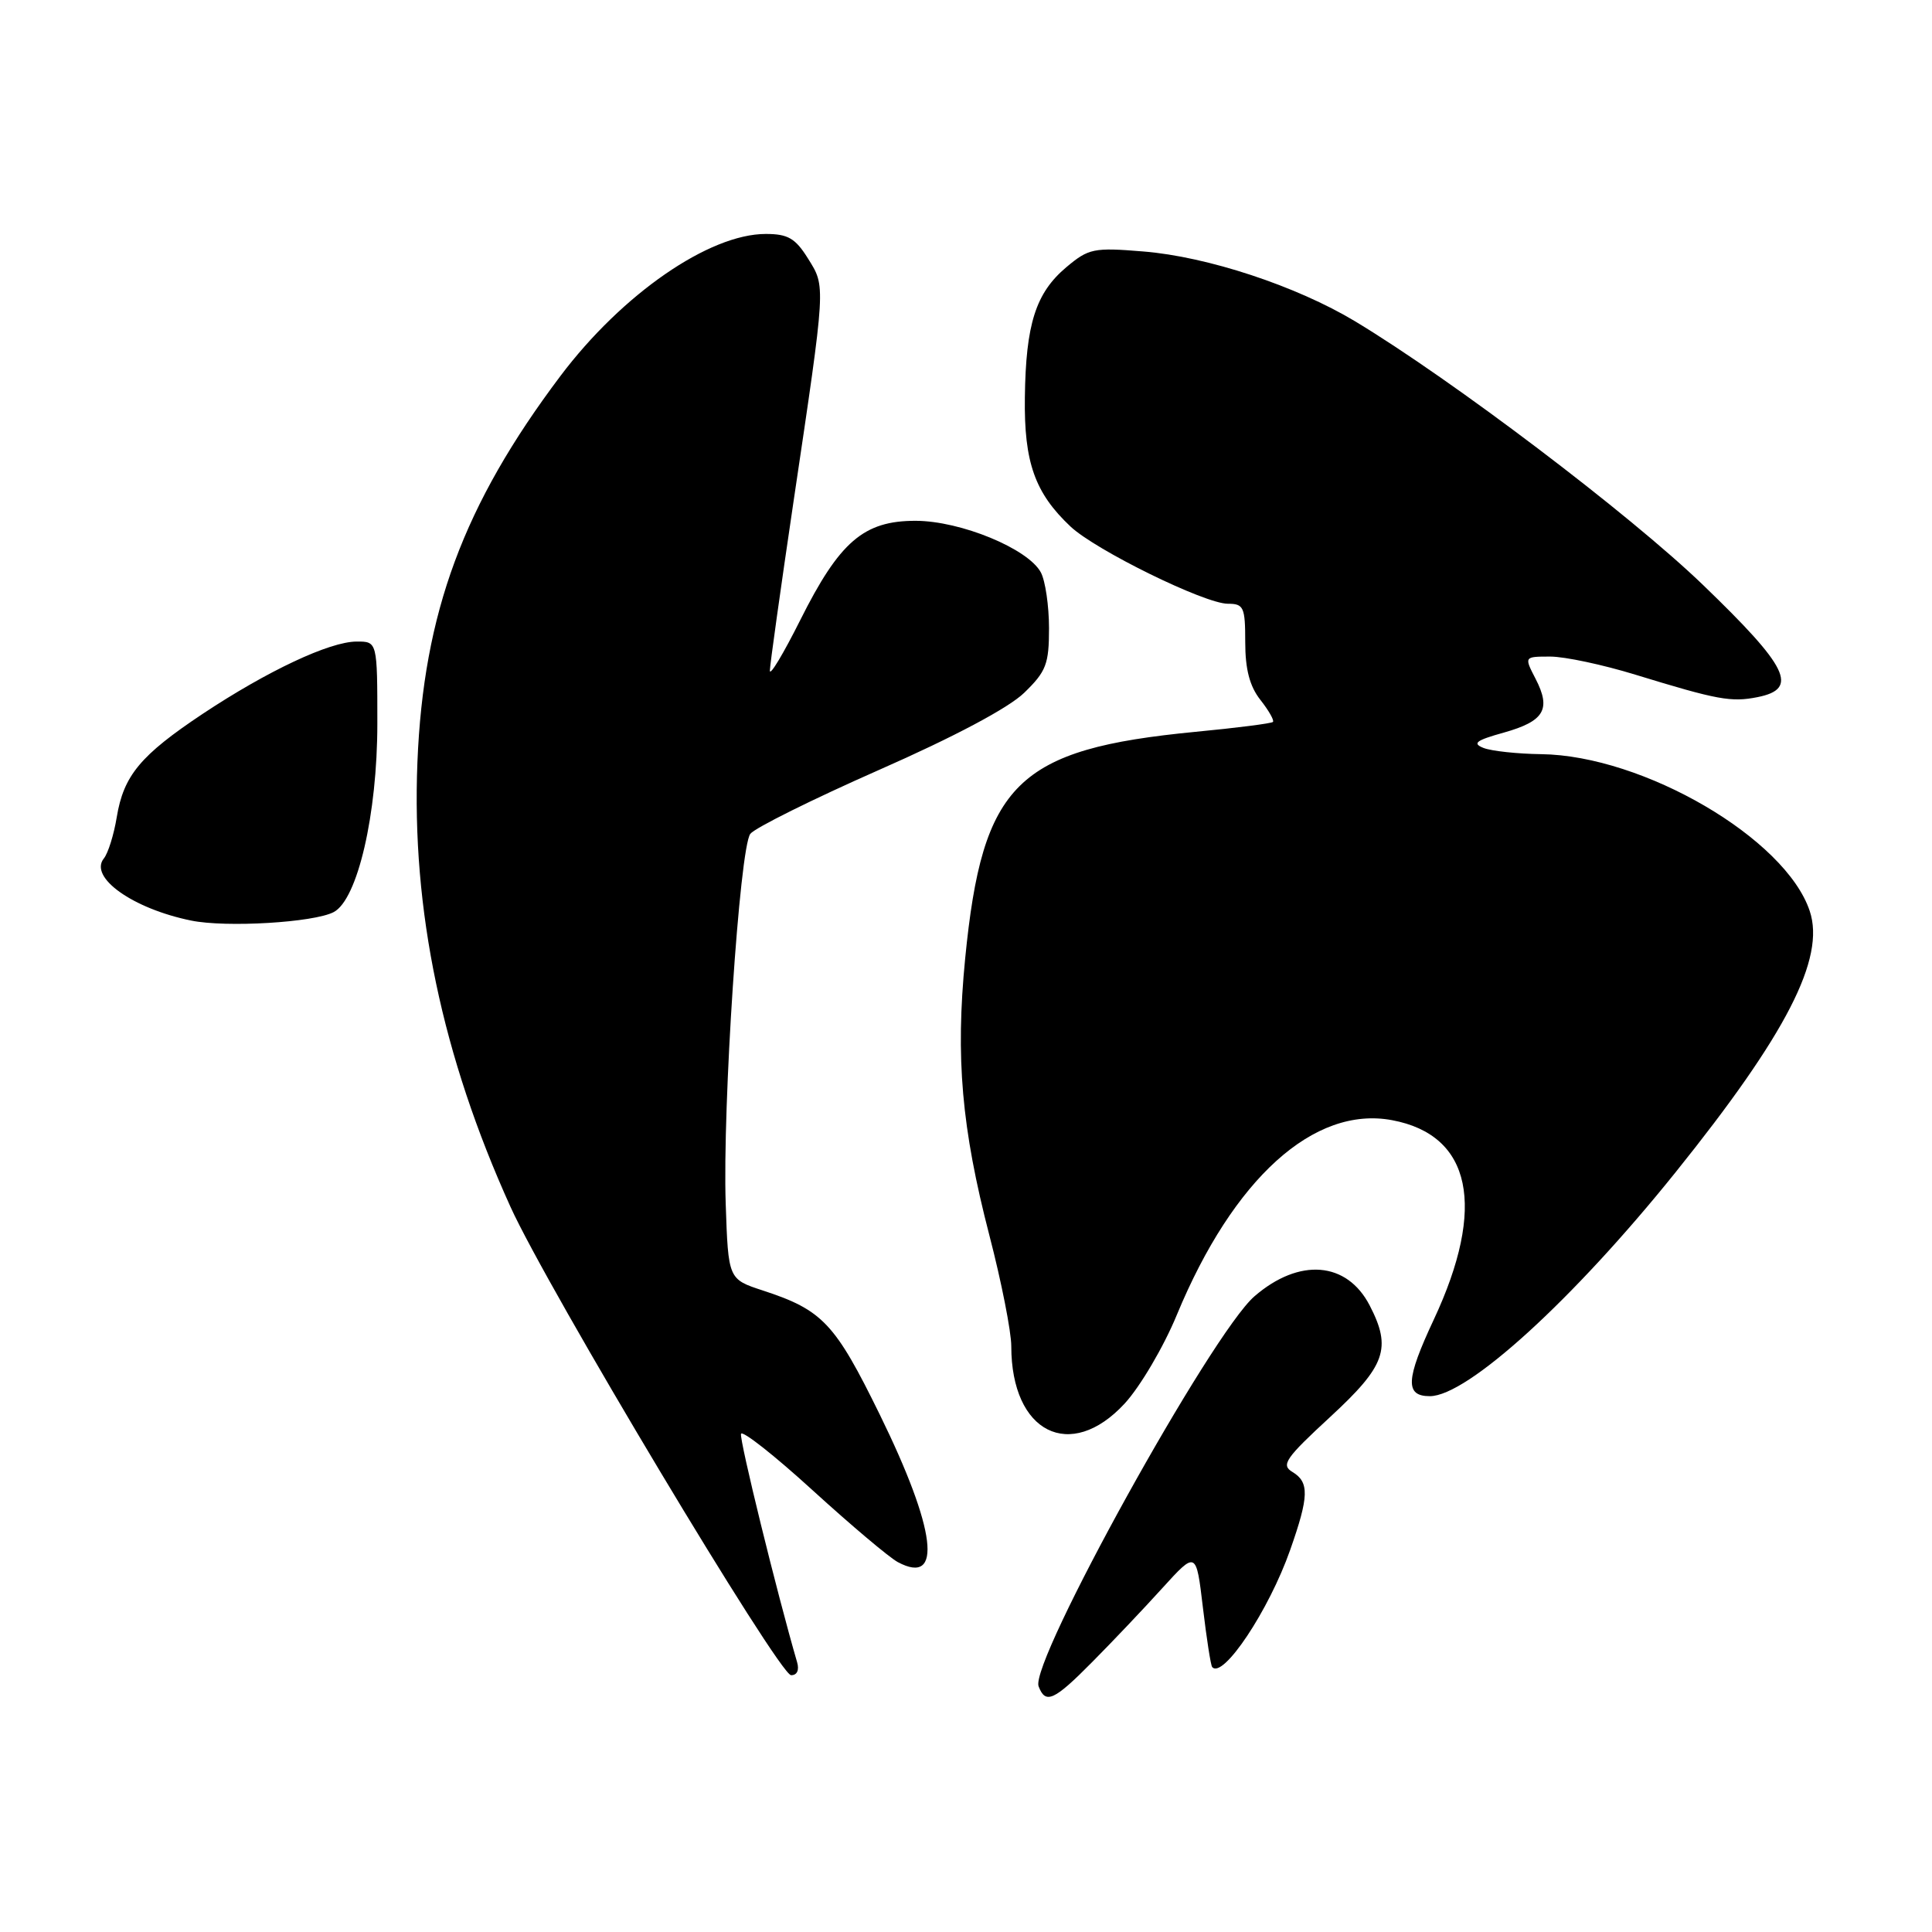 <?xml version="1.0" encoding="UTF-8" standalone="no"?>
<!DOCTYPE svg PUBLIC "-//W3C//DTD SVG 1.1//EN" "http://www.w3.org/Graphics/SVG/1.1/DTD/svg11.dtd" >
<svg xmlns="http://www.w3.org/2000/svg" xmlns:xlink="http://www.w3.org/1999/xlink" version="1.1" viewBox="0 0 256 256">
 <g >
 <path fill="currentColor"
d=" M 144.75 220.20 C 147.36 217.57 151.53 213.18 154.00 210.45 C 158.50 205.50 158.50 205.50 159.39 213.00 C 159.88 217.12 160.43 220.68 160.62 220.89 C 162.03 222.55 168.15 213.37 170.96 205.36 C 173.45 198.28 173.51 196.40 171.25 195.04 C 169.71 194.12 170.32 193.23 176.27 187.74 C 183.61 180.97 184.43 178.66 181.49 172.98 C 178.47 167.14 172.16 166.64 166.23 171.76 C 160.52 176.68 136.40 220.27 137.62 223.45 C 138.54 225.86 139.65 225.36 144.75 220.20 Z  M 105.62 220.25 C 102.98 211.20 97.94 190.70 98.19 189.99 C 98.36 189.50 102.64 192.87 107.70 197.49 C 112.76 202.10 117.83 206.38 118.97 206.99 C 124.97 210.19 124.05 202.69 116.58 187.45 C 110.64 175.33 109.00 173.59 101.09 171.00 C 96.50 169.50 96.50 169.50 96.16 159.50 C 95.72 146.68 98.00 112.37 99.42 110.49 C 100.01 109.71 107.68 105.90 116.45 102.03 C 126.45 97.63 133.63 93.81 135.70 91.81 C 138.63 88.97 139.00 88.00 139.00 83.24 C 139.00 80.28 138.51 76.96 137.92 75.85 C 136.24 72.71 127.30 69.02 121.33 69.01 C 114.45 69.00 111.25 71.75 106.03 82.18 C 103.81 86.61 102.01 89.62 102.01 88.87 C 102.02 88.11 103.43 78.05 105.14 66.50 C 109.46 37.43 109.43 38.05 107.06 34.25 C 105.39 31.57 104.40 31.00 101.47 31.00 C 93.96 31.00 82.43 38.97 74.26 49.82 C 61.41 66.89 56.11 81.20 55.31 101.00 C 54.52 120.55 58.58 139.92 67.64 159.91 C 72.50 170.65 103.23 221.94 104.82 221.97 C 105.61 221.99 105.93 221.30 105.62 220.25 Z  M 149.03 185.97 C 151.07 183.75 154.19 178.47 155.94 174.22 C 163.42 156.16 174.11 146.49 184.46 148.43 C 194.99 150.40 196.98 159.90 189.99 174.84 C 186.26 182.80 186.15 185.00 189.46 185.00 C 194.43 185.00 208.46 172.22 222.04 155.31 C 236.72 137.04 241.89 126.98 239.80 120.72 C 236.60 111.10 217.76 100.10 204.20 99.93 C 201.07 99.89 197.64 99.52 196.58 99.11 C 195.04 98.50 195.57 98.10 199.27 97.07 C 204.63 95.56 205.56 93.99 203.47 89.94 C 201.95 87.00 201.95 87.00 205.42 87.00 C 207.33 87.00 212.41 88.08 216.70 89.40 C 227.62 92.75 229.39 93.07 232.90 92.37 C 238.38 91.27 236.99 88.43 225.65 77.50 C 215.91 68.12 192.44 50.34 179.55 42.57 C 171.78 37.90 159.98 34.00 151.48 33.32 C 144.92 32.78 144.25 32.92 141.29 35.41 C 137.24 38.82 135.92 42.95 135.80 52.67 C 135.68 61.26 137.13 65.33 141.85 69.77 C 145.19 72.91 159.63 80.00 162.70 80.00 C 164.80 80.00 165.00 80.44 165.00 85.09 C 165.00 88.68 165.59 90.94 167.01 92.74 C 168.12 94.15 168.87 95.47 168.67 95.66 C 168.48 95.86 163.86 96.45 158.41 96.97 C 134.75 99.26 130.18 103.76 127.89 127.00 C 126.60 140.16 127.41 149.45 131.10 163.70 C 132.70 169.85 134.00 176.46 134.00 178.38 C 134.00 189.84 141.82 193.78 149.03 185.97 Z  M 44.21 120.86 C 47.38 119.21 50.00 107.89 50.00 95.89 C 50.00 85.00 50.00 85.00 47.25 85.01 C 43.67 85.02 35.43 88.90 26.87 94.58 C 18.61 100.08 16.38 102.76 15.47 108.28 C 15.09 110.60 14.32 113.06 13.76 113.75 C 11.75 116.25 17.59 120.40 25.33 121.98 C 29.97 122.93 41.56 122.24 44.21 120.86 Z "/>
</g>
</svg>